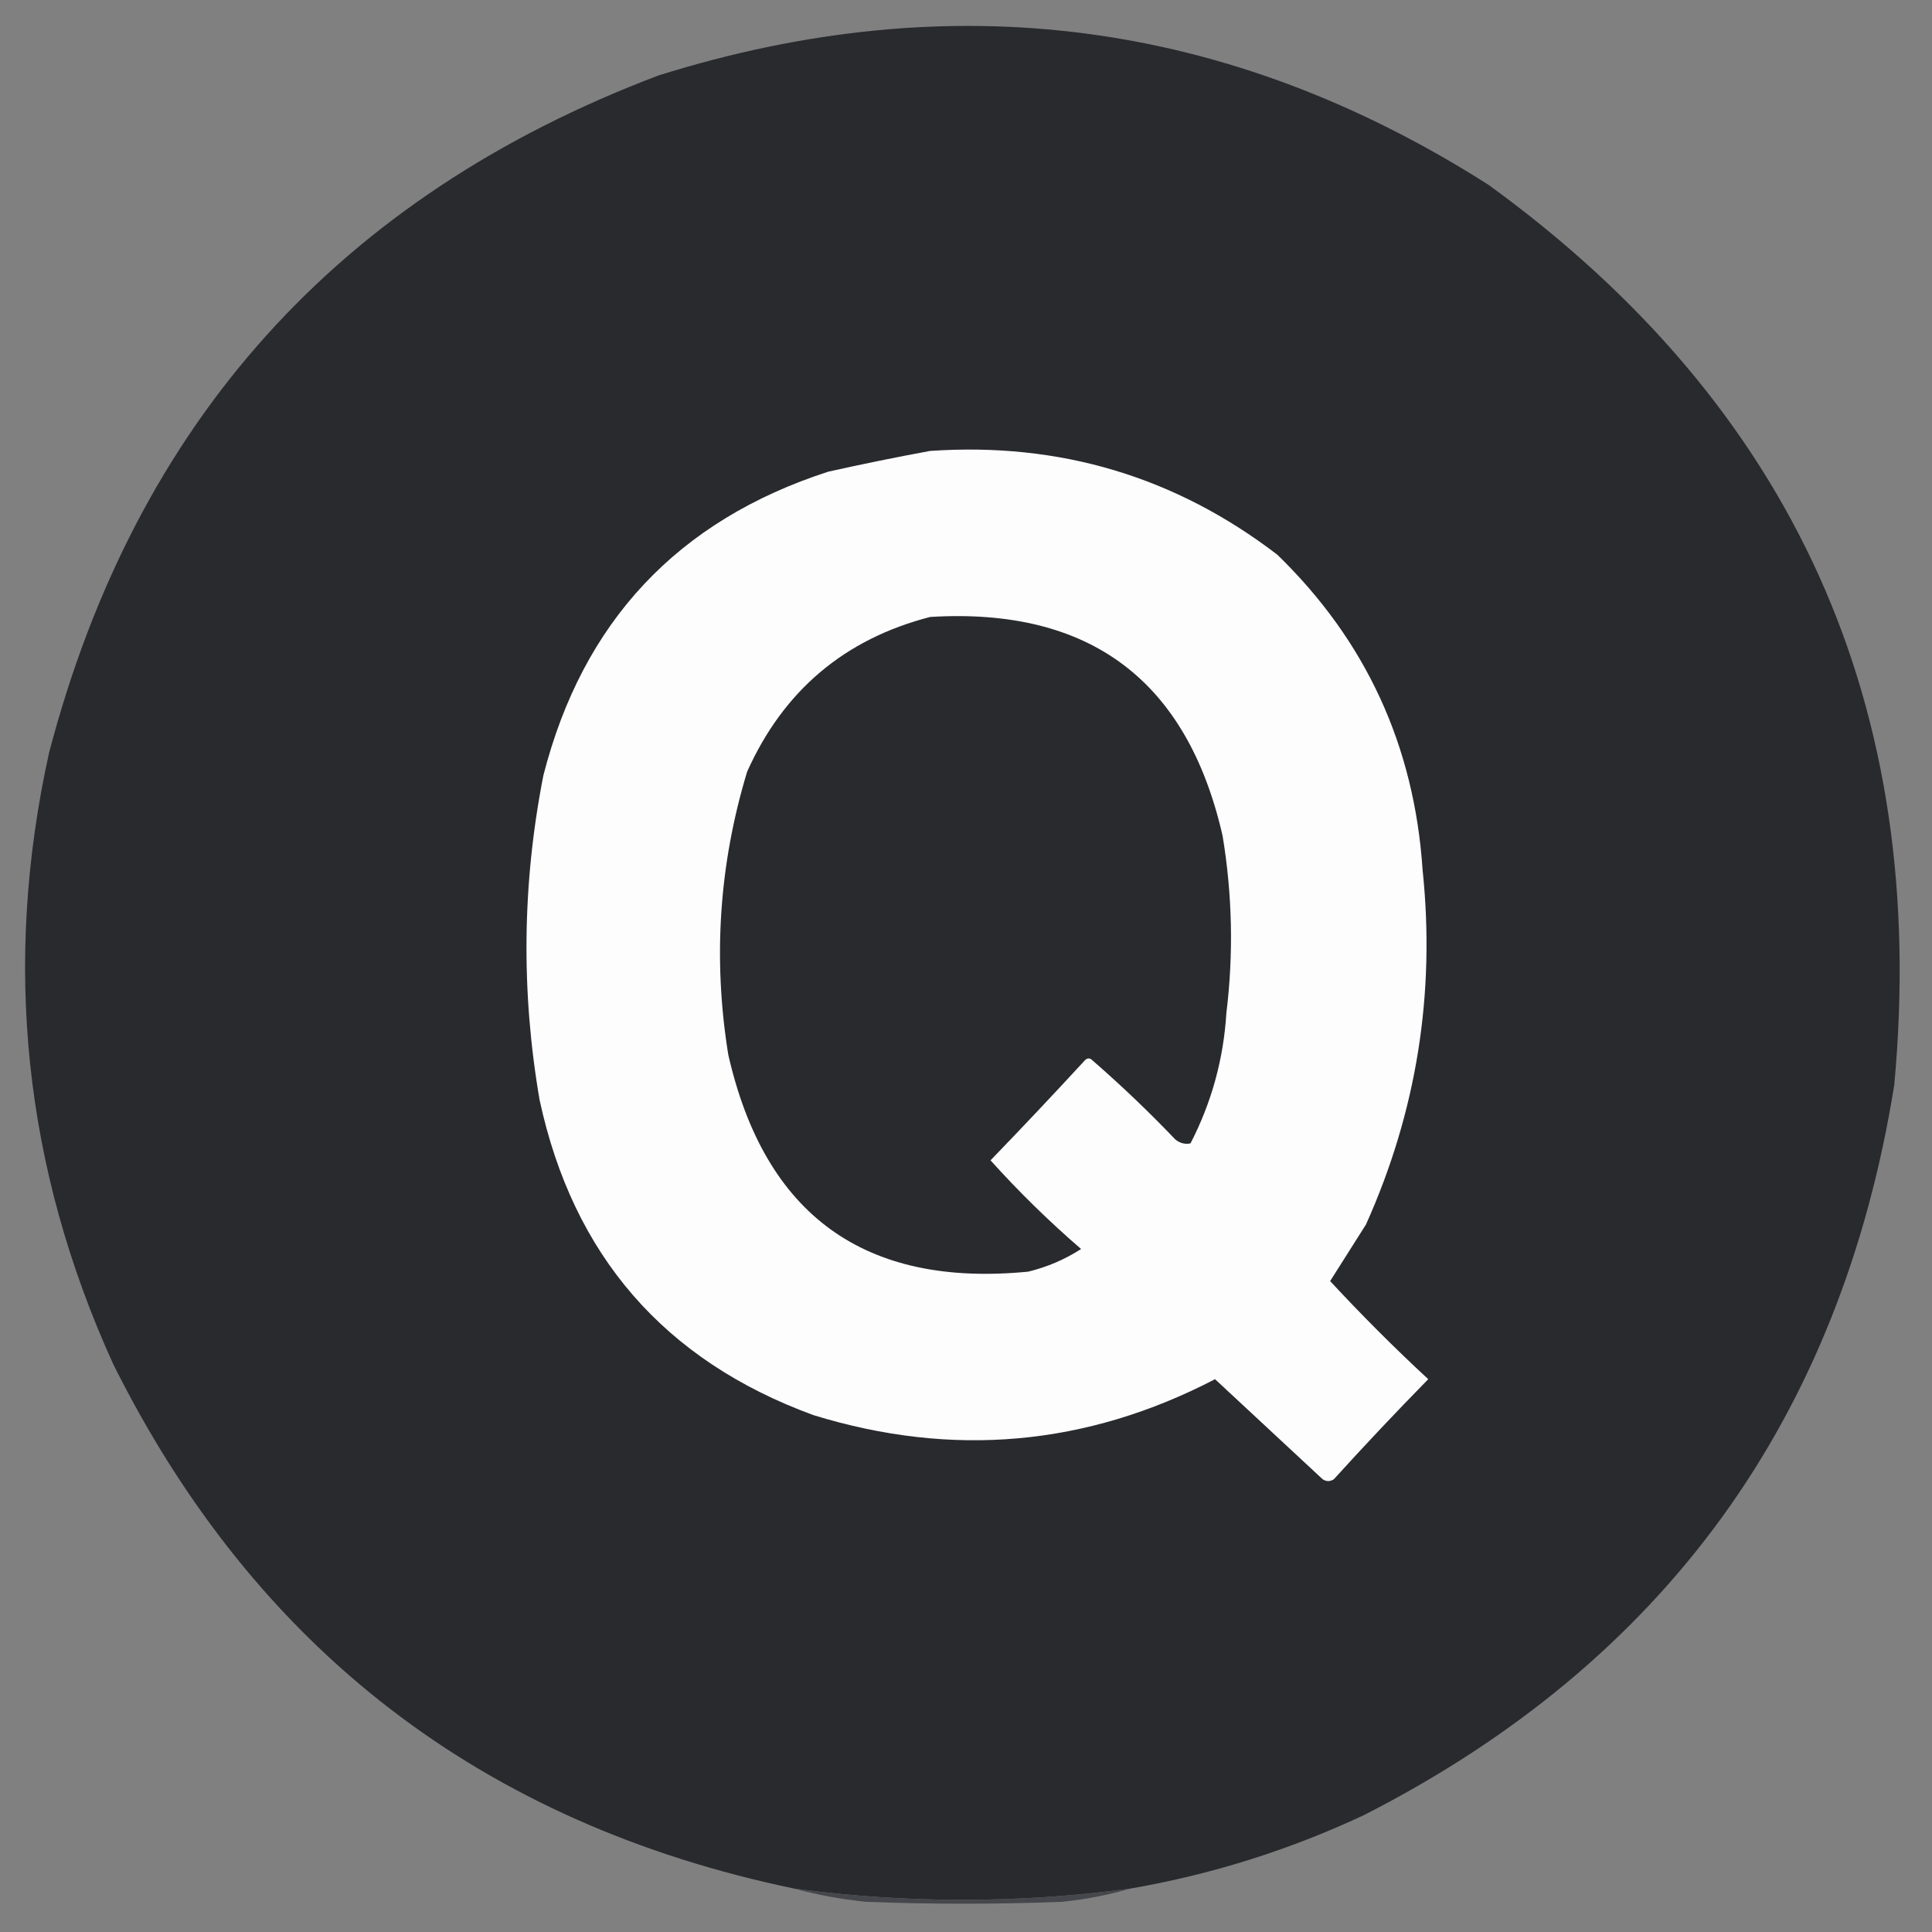 <?xml version="1.0" encoding="UTF-8"?>
<!DOCTYPE svg PUBLIC "-//W3C//DTD SVG 1.1//EN" "http://www.w3.org/Graphics/SVG/1.1/DTD/svg11.dtd">
<svg xmlns="http://www.w3.org/2000/svg" version="1.1" width="512px" height="512px" style="shape-rendering:geometricPrecision; text-rendering:geometricPrecision; image-rendering:optimizeQuality; fill-rule:evenodd; clip-rule:evenodd" xmlns:xlink="http://www.w3.org/1999/xlink">
<rect width="100%" height="100%" fill="#808080" stroke="none"/>
<g><path style="opacity:1" fill="#292a2e" d="M 299.5,500.5 C 269.824,504.471 240.157,504.471 210.5,500.5C 127.791,483.275 67.625,436.942 30,361.5C 6.315,309.449 0.648,255.449 13,199.5C 35.934,111.898 89.767,52.065 174.5,20C 252.436,-4.437 325.77,5.23 394.5,49C 475.446,107.754 511.28,187.254 502,287.5C 487.825,375.968 440.992,440.468 361.5,481C 341.701,490.283 321.034,496.783 299.5,500.5 Z"/></g>
<g><path style="opacity:1" fill="#fdfdfd" d="M 246.5,119.5 C 280.81,117.14 311.477,126.307 338.5,147C 361.966,169.775 374.799,197.608 377,230.5C 380.428,263.259 375.428,294.593 362,324.5C 358.833,329.5 355.667,334.5 352.5,339.5C 360.86,348.527 369.527,357.194 378.5,365.5C 369.984,374.182 361.65,383.016 353.5,392C 352.5,392.667 351.5,392.667 350.5,392C 340.988,383.154 331.488,374.321 322,365.5C 287.89,383.223 252.39,386.389 215.5,375C 176.039,360.534 151.873,332.7 143,291.5C 138.053,262.759 138.387,234.092 144,205.5C 154.424,164.746 179.59,137.912 219.5,125C 228.598,122.969 237.598,121.136 246.5,119.5 Z"/></g>
<g><path style="opacity:1" fill="#292a2e" d="M 246.5,163.5 C 288.757,160.927 314.59,180.261 324,221.5C 326.588,237.132 326.921,252.798 325,268.5C 324.244,280.693 321.077,292.193 315.5,303C 314.092,303.315 312.759,302.982 311.5,302C 304.47,294.635 297.136,287.635 289.5,281C 288.833,280.333 288.167,280.333 287.5,281C 279.282,289.929 270.949,298.762 262.5,307.5C 270.016,315.85 278.016,323.683 286.5,331C 282.196,333.771 277.529,335.771 272.5,337C 229.178,341.244 202.678,322.077 193,279.5C 188.888,254.074 190.555,229.074 198,204.5C 207.636,183.025 223.802,169.359 246.5,163.5 Z"/></g>
<g><path style="opacity:0.862" fill="#3b3e44" d="M 210.5,500.5 C 240.157,504.471 269.824,504.471 299.5,500.5C 293.736,502.187 287.736,503.353 281.5,504C 264.167,504.667 246.833,504.667 229.5,504C 222.938,503.33 216.604,502.163 210.5,500.5 Z"/></g>
</svg>
